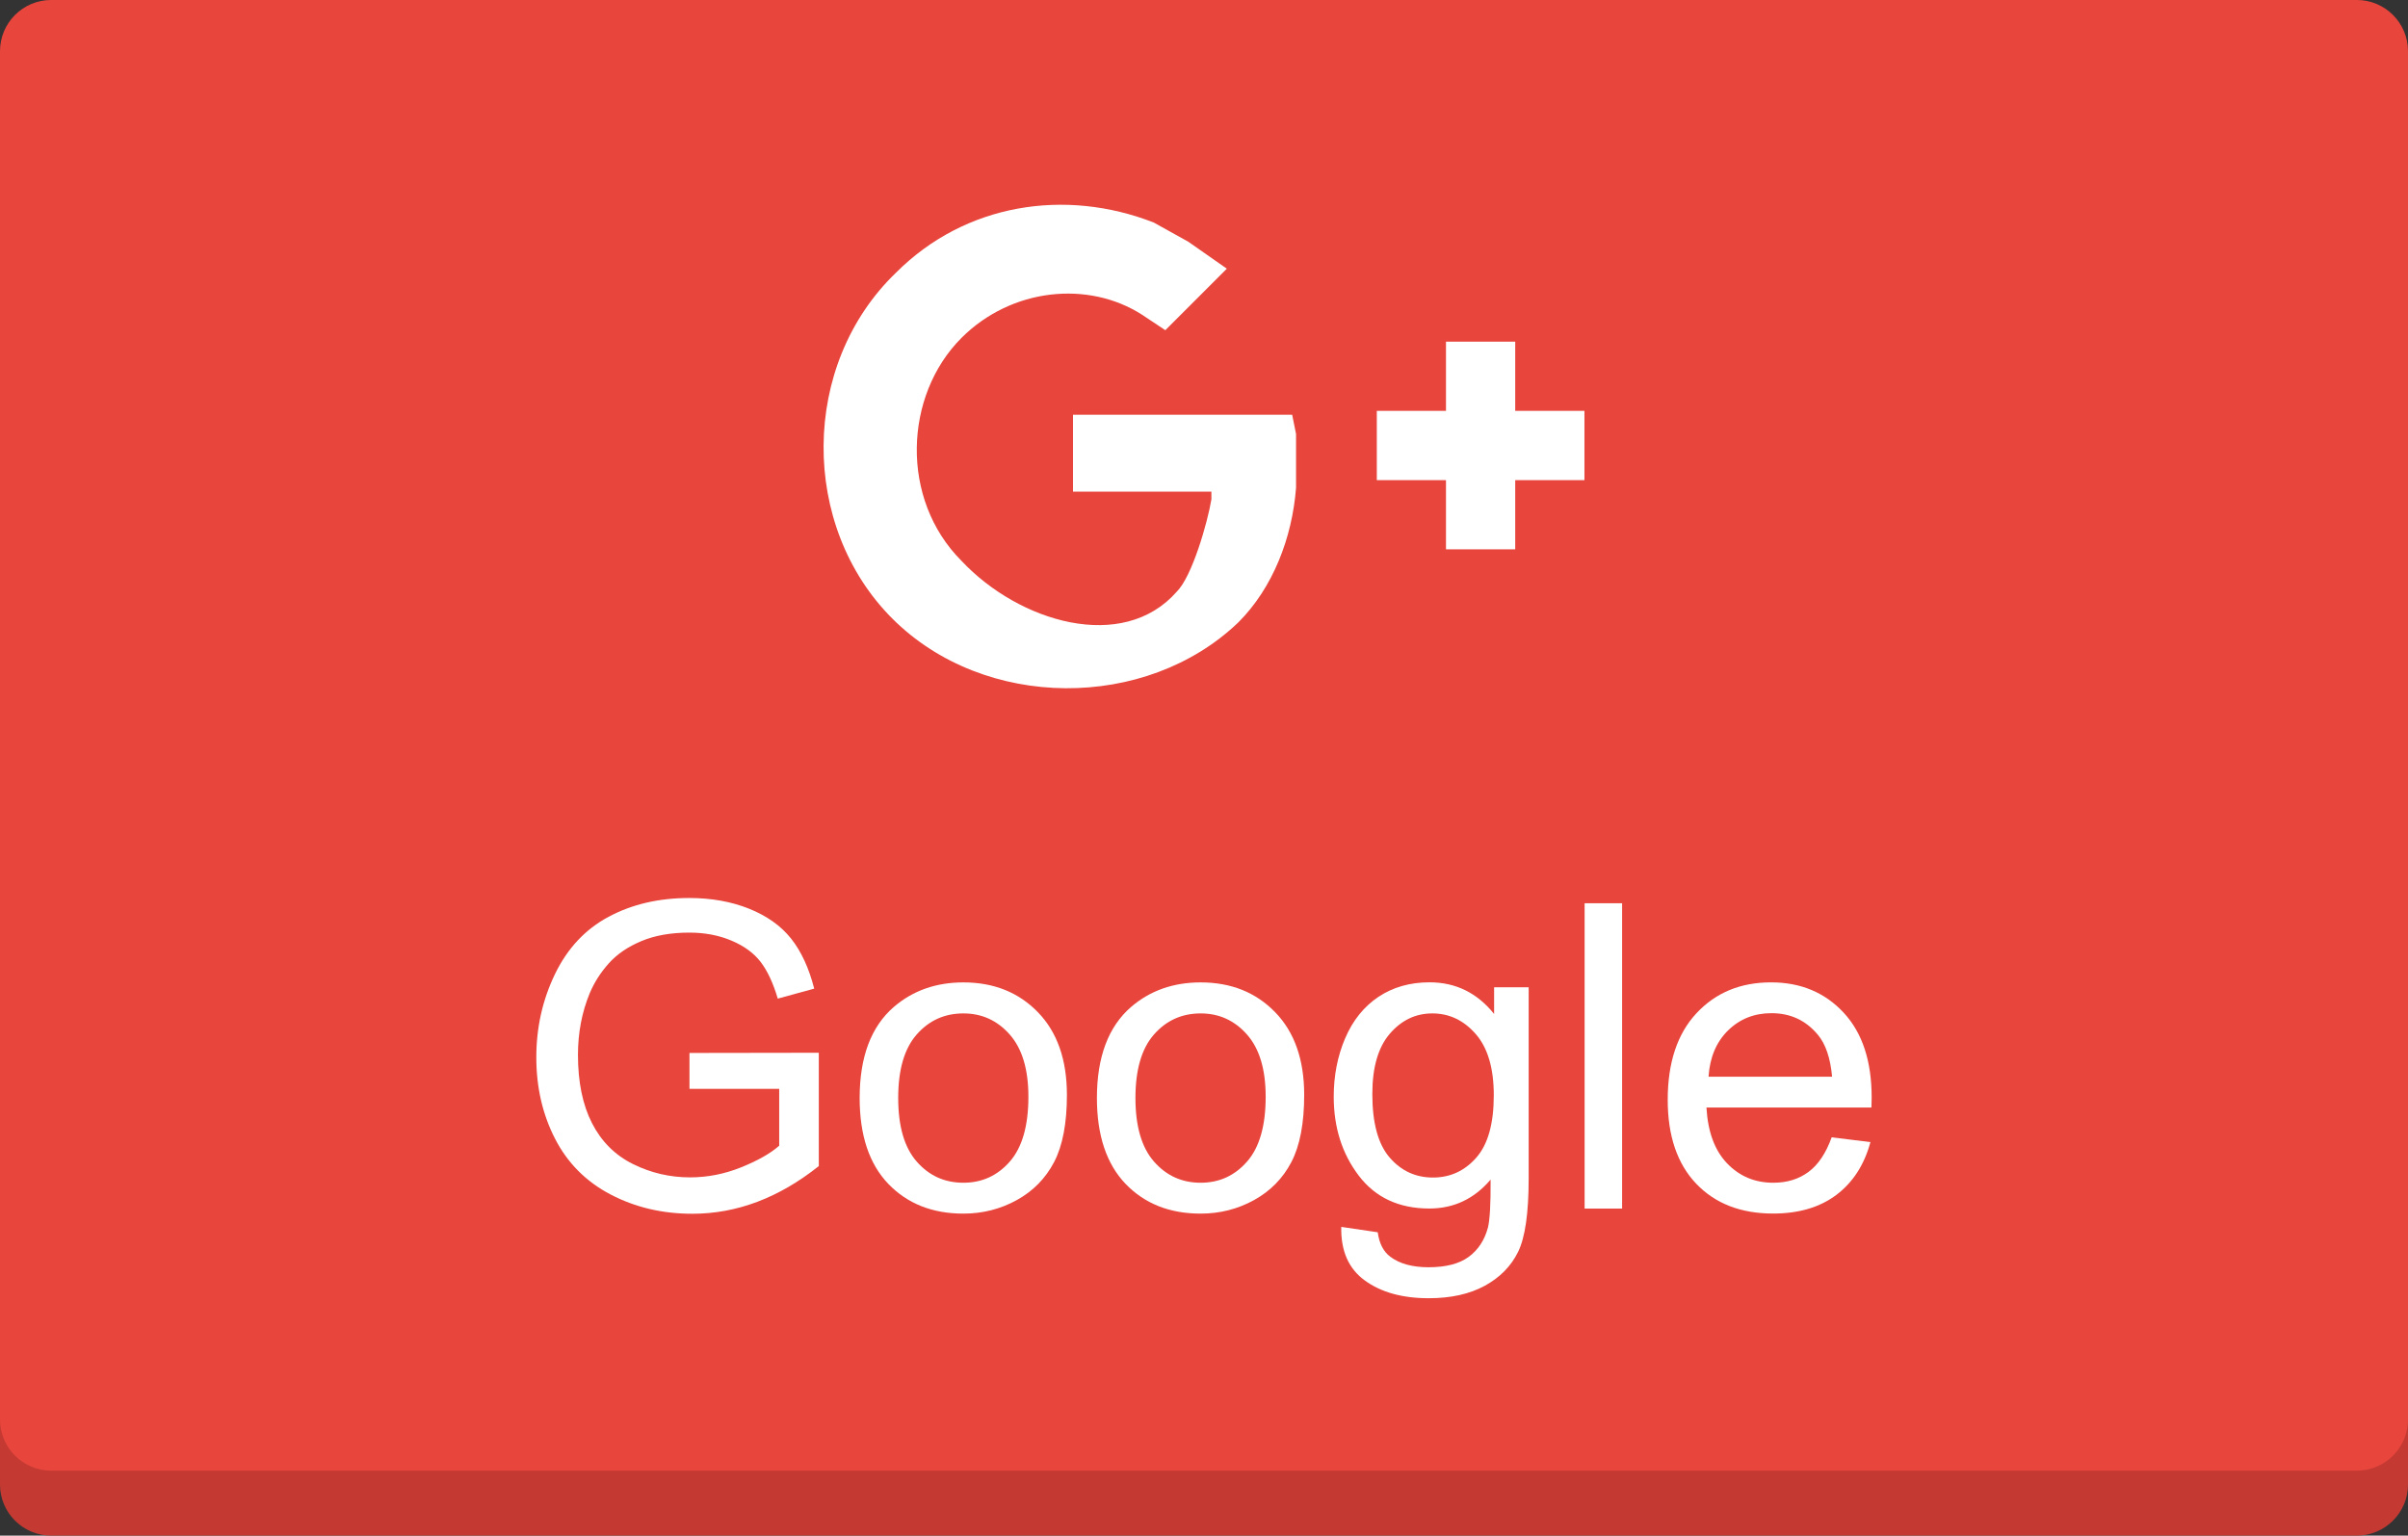 <?xml version="1.0" encoding="utf-8"?>
<!-- Generator: Adobe Illustrator 16.0.0, SVG Export Plug-In . SVG Version: 6.00 Build 0)  -->
<!DOCTYPE svg PUBLIC "-//W3C//DTD SVG 1.1//EN" "http://www.w3.org/Graphics/SVG/1.1/DTD/svg11.dtd">
<svg version="1.1" id="Layer_1" xmlns="http://www.w3.org/2000/svg" xmlns:xlink="http://www.w3.org/1999/xlink" x="0px" y="0px"
	 width="141.104px" height="90.001px" viewBox="-5.462 -10.001 141.104 90.001"
	 enable-background="new -5.462 -10.001 141.104 90.001" xml:space="preserve">
<rect x="-5.462" y="-10.001" width="141.104" height="90.001" fill="#333333" stroke="none"/>
<path class="path" fill="#E8453C" d="M135.642,76.998c0,1.658-1.344,3-3,3H-2.462c-1.656,0-3-1.342-3-3v-84c0-1.657,1.344-3,3-3h135.104
	c1.656,0,3,1.343,3,3V76.998z"/>
<path opacity="0.16" enable-background="new    " d="M-5.462,73.194c0,1.656,1.344,3,3,3h135.104c1.656,0,3-1.344,3-3V77
	c0,1.656-1.344,3-3,3H-2.462c-1.656,0-3-1.344-3-3V73.194z"/>
<g>
	<g>
		<g>
			<polygon fill="#FFFFFF" points="83.327,10.024 83.327,14.079 87.383,14.079 87.383,18.14 83.327,18.14 83.327,22.195 
				79.27,22.195 79.27,18.14 75.216,18.14 75.216,14.079 79.27,14.079 79.27,10.024 			"/>
			<path fill="#FFFFFF" d="M46.825,26.252c-5.407-5.408-5.407-14.871,0.226-20.28c4.056-4.055,9.914-4.957,15.098-2.929l2.026,1.127
				l2.253,1.577l-3.604,3.605l-1.354-0.901c-3.154-2.028-7.661-1.578-10.59,1.351c-3.38,3.38-3.605,9.463,0,13.068
				c3.38,3.604,9.463,5.407,12.618,1.803c0.901-0.901,1.803-4.056,2.026-5.408v-0.45h-8.11v-4.507h12.843l0.227,1.127v3.155
				c-0.227,2.93-1.354,5.858-3.381,7.885C61.696,31.66,52.232,31.66,46.825,26.252z"/>
		</g>
	</g>
	<g>
		<path fill="#FFFFFF" d="M34.939,53.813v-2.101l7.58-0.012v6.641c-1.164,0.929-2.364,1.626-3.601,2.095
			c-1.237,0.467-2.507,0.701-3.809,0.701c-1.758,0-3.355-0.377-4.792-1.13c-1.436-0.752-2.521-1.841-3.253-3.265
			c-0.732-1.426-1.099-3.016-1.099-4.773c0-1.74,0.364-3.367,1.093-4.877c0.729-1.509,1.776-2.63,3.144-3.361
			c1.368-0.732,2.941-1.101,4.724-1.101c1.294,0,2.464,0.21,3.51,0.629c1.046,0.421,1.865,1.005,2.46,1.752
			c0.594,0.749,1.045,1.726,1.354,2.931l-2.136,0.586c-0.269-0.911-0.603-1.627-1.001-2.148c-0.399-0.521-0.969-0.938-1.709-1.251
			c-0.741-0.313-1.563-0.47-2.466-0.47c-1.083,0-2.019,0.164-2.808,0.494c-0.79,0.328-1.427,0.763-1.911,1.3
			c-0.483,0.537-0.86,1.128-1.129,1.771c-0.456,1.106-0.684,2.308-0.684,3.602c0,1.595,0.274,2.93,0.824,4.004
			c0.549,1.074,1.349,1.872,2.398,2.393c1.049,0.521,2.165,0.781,3.345,0.781c1.025,0,2.026-0.197,3.003-0.592
			c0.977-0.395,1.717-0.816,2.222-1.264v-3.332h-5.259V53.813z"/>
		<path fill="#FFFFFF" d="M44.912,54.352c0-2.401,0.667-4.18,2.002-5.336c1.115-0.959,2.474-1.439,4.077-1.439
			c1.782,0,3.239,0.584,4.37,1.752c1.131,1.167,1.696,2.781,1.696,4.84c0,1.668-0.25,2.98-0.75,3.938
			c-0.501,0.957-1.229,1.699-2.186,2.228c-0.956,0.528-2,0.794-3.131,0.794c-1.814,0-3.282-0.582-4.4-1.745
			C45.471,58.216,44.912,56.539,44.912,54.352z M47.171,54.352c0,1.659,0.361,2.902,1.086,3.729s1.636,1.238,2.734,1.238
			c1.091,0,1.998-0.414,2.723-1.244c0.724-0.83,1.086-2.096,1.086-3.797c0-1.604-0.364-2.817-1.093-3.645
			c-0.729-0.826-1.634-1.238-2.716-1.238c-1.099,0-2.01,0.41-2.734,1.232S47.171,52.689,47.171,54.352z"/>
		<path fill="#FFFFFF" d="M58.815,54.352c0-2.401,0.668-4.18,2.002-5.336c1.115-0.959,2.475-1.439,4.077-1.439
			c1.782,0,3.239,0.584,4.37,1.752c1.131,1.167,1.697,2.781,1.697,4.84c0,1.668-0.251,2.98-0.751,3.938
			c-0.501,0.957-1.229,1.699-2.187,2.228c-0.955,0.528-2,0.794-3.131,0.794c-1.814,0-3.281-0.582-4.4-1.745
			C59.375,58.216,58.815,56.539,58.815,54.352z M61.073,54.352c0,1.659,0.362,2.902,1.088,3.729
			c0.725,0.826,1.636,1.238,2.733,1.238c1.091,0,1.998-0.414,2.722-1.244c0.726-0.83,1.088-2.096,1.088-3.797
			c0-1.604-0.364-2.817-1.094-3.645c-0.729-0.826-1.634-1.238-2.715-1.238c-1.1,0-2.011,0.41-2.734,1.232
			C61.436,51.449,61.073,52.689,61.073,54.352z"/>
		<path fill="#FFFFFF" d="M73.134,61.906l2.136,0.316c0.09,0.659,0.338,1.141,0.745,1.44c0.545,0.407,1.29,0.61,2.233,0.61
			c1.018,0,1.803-0.203,2.355-0.61s0.928-0.978,1.123-1.709c0.114-0.447,0.168-1.388,0.159-2.819
			c-0.961,1.131-2.157,1.696-3.59,1.696c-1.781,0-3.161-0.644-4.138-1.929c-0.978-1.286-1.465-2.828-1.465-4.627
			c0-1.236,0.224-2.379,0.67-3.424c0.449-1.047,1.098-1.854,1.947-2.424c0.852-0.568,1.85-0.854,2.997-0.854
			c1.53,0,2.791,0.617,3.784,1.855v-1.563h2.025v11.206c0,2.019-0.205,3.447-0.615,4.291c-0.411,0.842-1.063,1.507-1.953,1.994
			c-0.893,0.488-1.988,0.732-3.29,0.732c-1.546,0-2.796-0.348-3.747-1.043C73.561,64.354,73.102,63.307,73.134,61.906z
			 M74.954,54.118c0,1.7,0.338,2.94,1.014,3.723s1.521,1.173,2.539,1.173c1.009,0,1.855-0.389,2.539-1.166s1.025-1.996,1.025-3.656
			c0-1.586-0.354-2.782-1.057-3.588c-0.704-0.807-1.553-1.209-2.545-1.209c-0.977,0-1.807,0.396-2.49,1.189
			C75.296,51.378,74.954,52.557,74.954,54.118z"/>
		<path fill="#FFFFFF" d="M87.393,60.832V42.938h2.197v17.896L87.393,60.832L87.393,60.832z"/>
		<path fill="#FFFFFF" d="M101.87,56.657l2.271,0.28c-0.357,1.326-1.021,2.355-1.988,3.088c-0.97,0.732-2.207,1.1-3.711,1.1
			c-1.896,0-3.4-0.584-4.512-1.752c-1.111-1.167-1.667-2.807-1.667-4.913c0-2.181,0.563-3.874,1.687-5.078s2.578-1.807,4.369-1.807
			c1.733,0,3.149,0.591,4.248,1.771c1.1,1.18,1.647,2.84,1.647,4.979c0,0.131-0.004,0.325-0.013,0.586h-9.668
			c0.082,1.425,0.483,2.516,1.209,3.271c0.725,0.758,1.627,1.137,2.709,1.137c0.807,0,1.494-0.213,2.063-0.635
			C101.085,58.261,101.536,57.585,101.87,56.657z M94.655,53.104h7.239c-0.098-1.09-0.374-1.906-0.829-2.453
			c-0.701-0.846-1.607-1.27-2.723-1.27c-1.01,0-1.857,0.338-2.546,1.014C95.11,51.07,94.729,51.975,94.655,53.104z"/>
	</g>
</g>
</svg>
